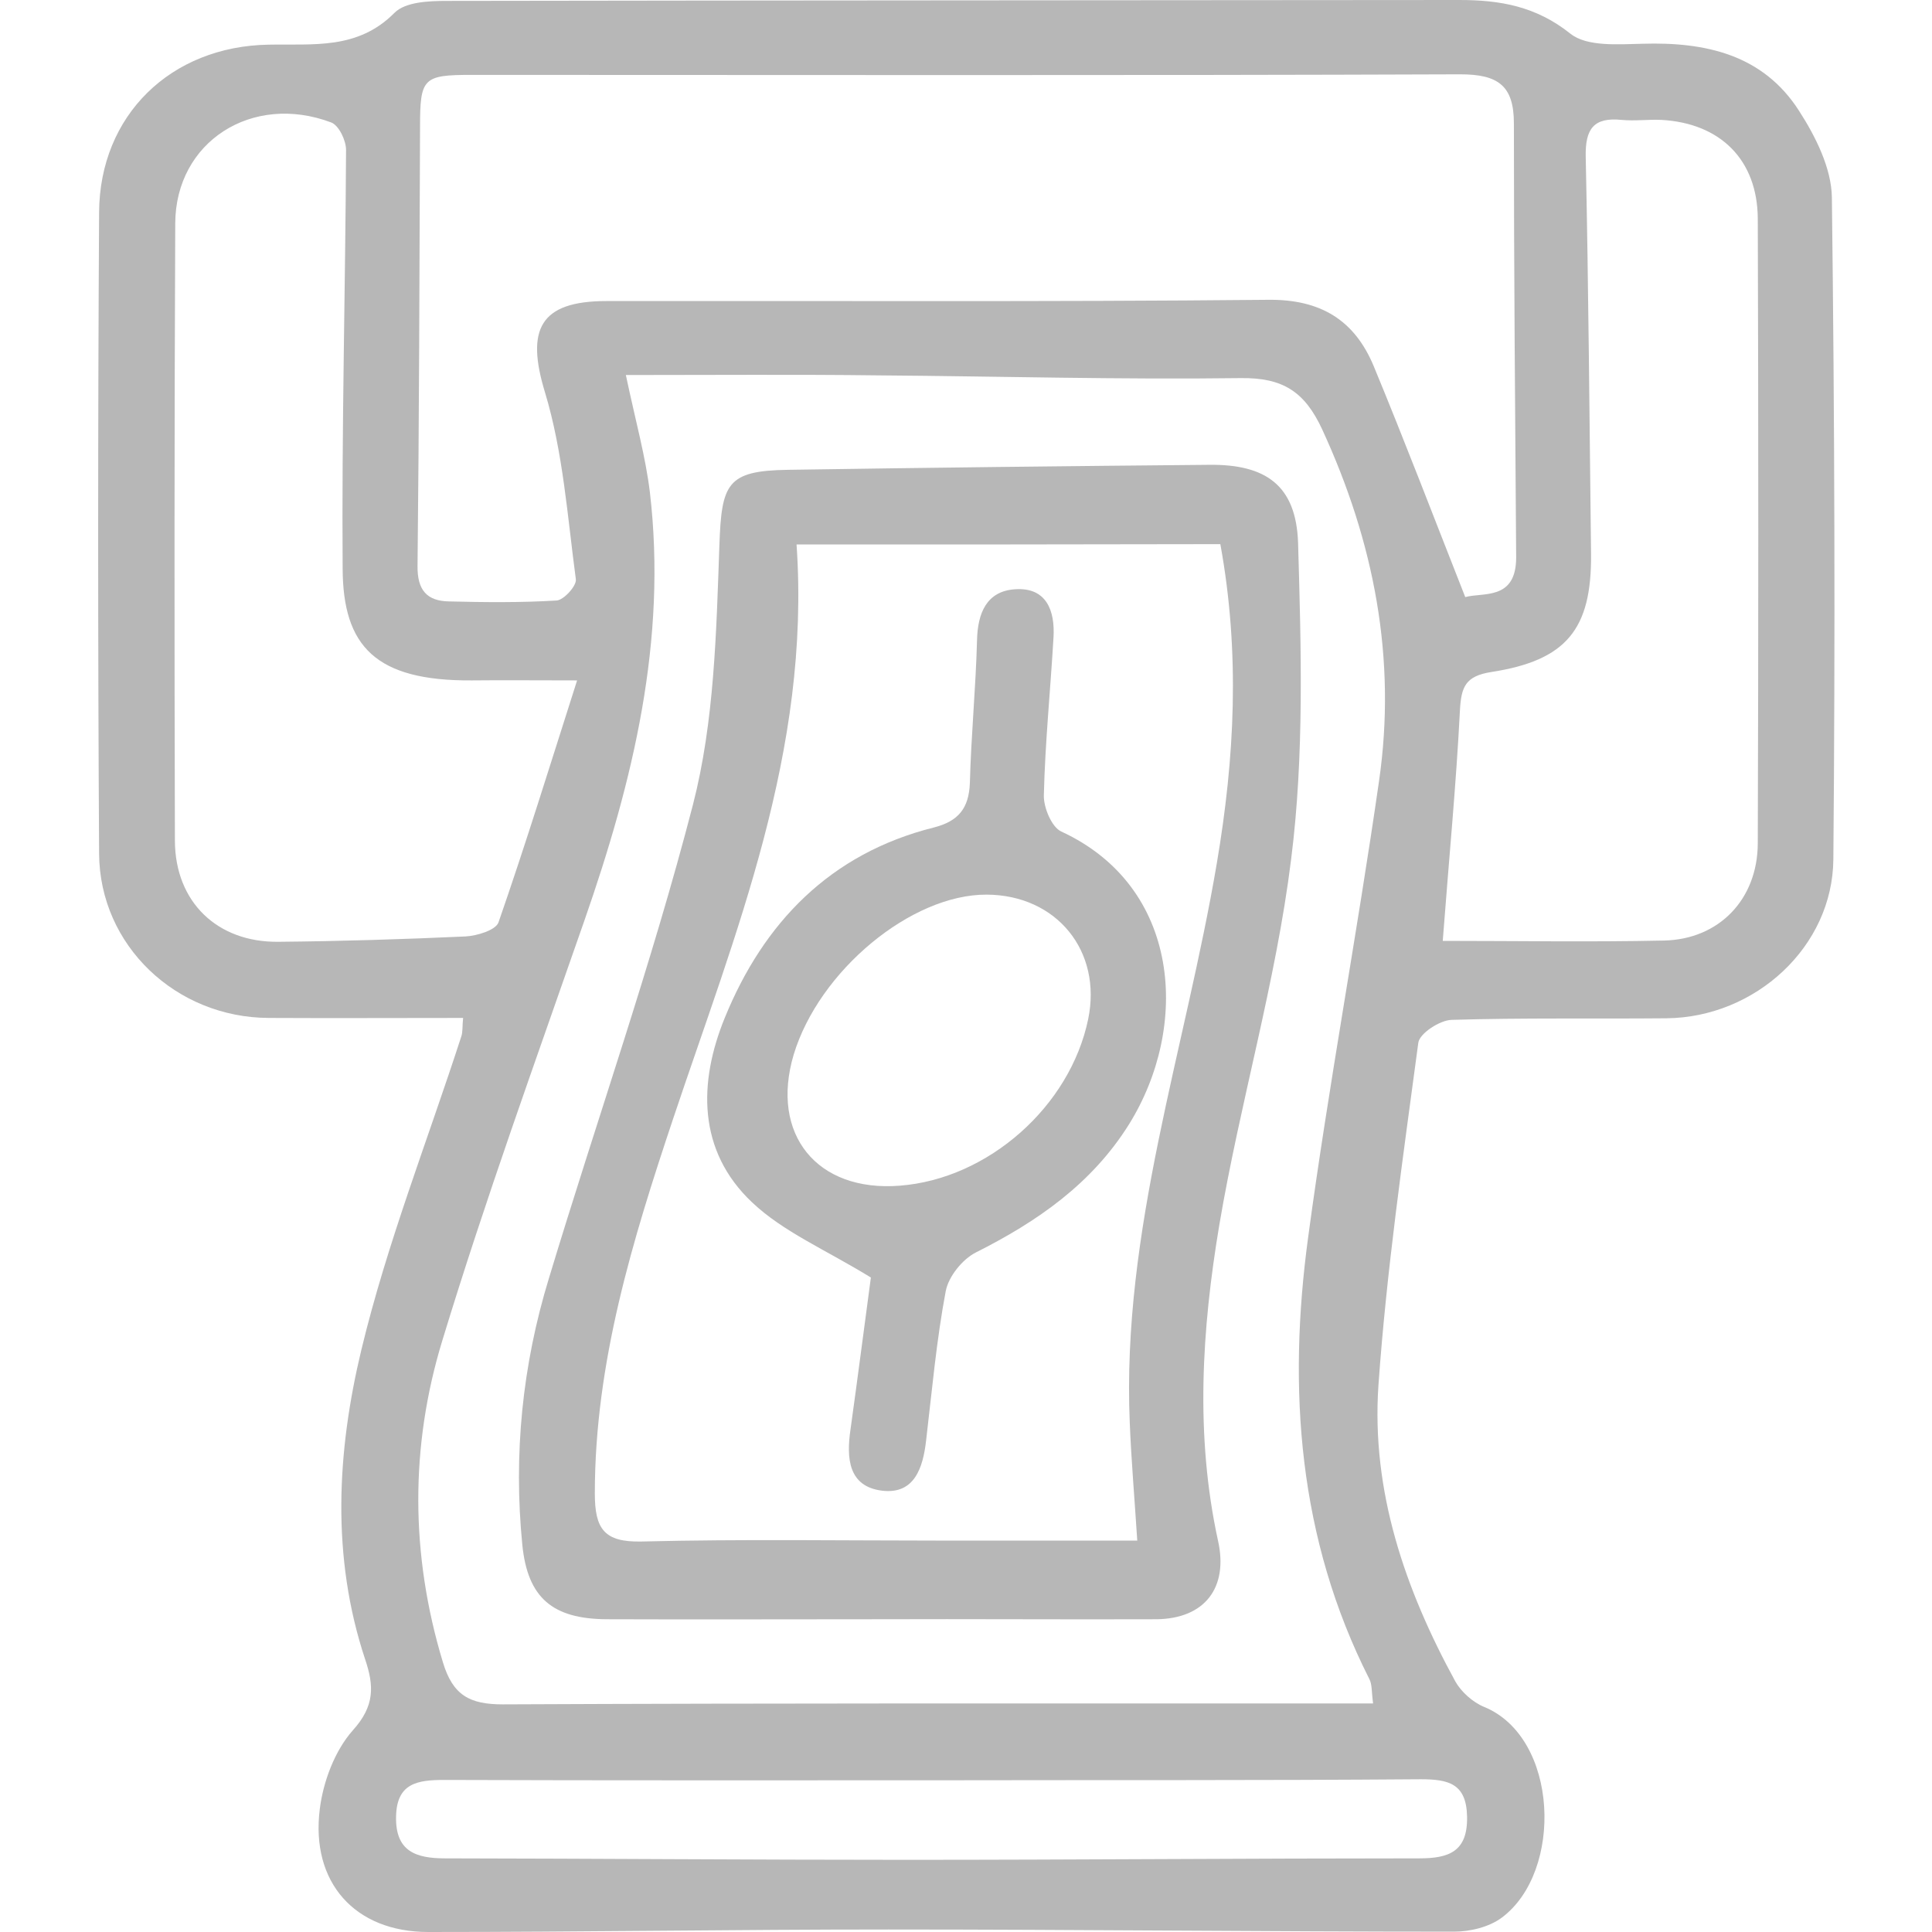<svg width="17" height="17" viewBox="0 0 17 17" fill="none" xmlns="http://www.w3.org/2000/svg">
<g id="Frame" clip-path="url(#clip0_1284_15256)">
<g id="Group">
<path id="Vector" d="M4.075 8.957C3.482 8.957 2.924 8.96 2.366 8.957C1.55 8.955 0.877 8.32 0.872 7.512C0.861 5.63 0.861 3.748 0.872 1.868C0.877 1.014 1.503 0.407 2.364 0.393C2.756 0.385 3.147 0.44 3.471 0.113C3.567 0.016 3.776 0.008 3.932 0.008C6.903 0.003 9.873 0.003 12.841 0C13.2 0 13.516 0.055 13.819 0.297C13.964 0.412 14.239 0.39 14.453 0.385C15.008 0.368 15.514 0.481 15.83 0.975C15.976 1.201 16.116 1.481 16.119 1.739C16.143 3.679 16.149 5.619 16.132 7.559C16.127 8.331 15.445 8.952 14.665 8.96C14.033 8.966 13.401 8.955 12.772 8.974C12.67 8.977 12.492 9.092 12.48 9.175C12.346 10.178 12.2 11.183 12.129 12.191C12.066 13.12 12.362 13.983 12.805 14.794C12.857 14.887 12.959 14.978 13.058 15.019C13.717 15.288 13.758 16.47 13.214 16.874C13.104 16.956 12.937 16.997 12.794 16.997C11.134 16.997 9.477 16.978 7.818 16.978C6.469 16.978 5.119 17 3.768 17C3.122 17 2.732 16.563 2.814 15.917C2.844 15.676 2.946 15.404 3.105 15.225C3.298 15.011 3.292 14.835 3.213 14.601C2.913 13.697 2.965 12.771 3.18 11.876C3.405 10.941 3.762 10.037 4.059 9.12C4.073 9.081 4.067 9.032 4.075 8.957ZM5.507 3.3C5.595 3.715 5.68 4.017 5.718 4.328C5.872 5.633 5.57 6.872 5.144 8.095C4.716 9.326 4.27 10.554 3.891 11.799C3.608 12.727 3.611 13.681 3.897 14.626C3.985 14.92 4.136 14.997 4.424 14.997C6.845 14.986 9.263 14.989 11.684 14.989C11.81 14.989 11.934 14.989 12.082 14.989C12.068 14.884 12.074 14.821 12.049 14.774C11.423 13.538 11.329 12.222 11.511 10.884C11.692 9.543 11.942 8.213 12.134 6.875C12.291 5.795 12.09 4.767 11.634 3.778C11.48 3.446 11.288 3.322 10.917 3.327C9.854 3.341 8.793 3.311 7.73 3.303C7.004 3.294 6.282 3.3 5.507 3.3ZM12.893 5.254C13.047 5.21 13.341 5.287 13.341 4.905C13.332 3.632 13.321 2.358 13.321 1.085C13.321 0.753 13.181 0.654 12.849 0.654C9.947 0.665 7.048 0.659 4.15 0.659C3.721 0.659 3.696 0.687 3.696 1.121C3.691 2.407 3.688 3.693 3.674 4.979C3.671 5.193 3.757 5.289 3.952 5.292C4.268 5.3 4.584 5.303 4.897 5.284C4.96 5.281 5.075 5.155 5.067 5.097C4.993 4.545 4.955 3.979 4.795 3.451C4.628 2.902 4.746 2.649 5.337 2.649C7.276 2.646 9.216 2.657 11.156 2.638C11.623 2.632 11.92 2.819 12.088 3.223C12.362 3.885 12.618 4.556 12.893 5.254ZM5.078 5.987C4.707 5.987 4.43 5.984 4.152 5.987C3.306 5.993 3.017 5.688 3.015 5.001C3.006 3.773 3.039 2.547 3.045 1.319C3.045 1.236 2.982 1.102 2.913 1.077C2.218 0.816 1.545 1.247 1.542 1.965C1.534 3.775 1.534 5.589 1.539 7.4C1.542 7.938 1.913 8.293 2.449 8.287C2.998 8.282 3.548 8.265 4.095 8.24C4.196 8.235 4.361 8.185 4.386 8.117C4.625 7.43 4.839 6.735 5.078 5.987ZM12.695 8.279C13.343 8.279 13.992 8.29 14.643 8.276C15.127 8.265 15.464 7.913 15.467 7.424C15.473 5.592 15.473 3.759 15.467 1.923C15.464 1.407 15.138 1.083 14.618 1.055C14.503 1.05 14.385 1.066 14.269 1.055C14.022 1.03 13.948 1.135 13.953 1.379C13.978 2.547 13.986 3.712 14 4.88C14.005 5.537 13.783 5.811 13.123 5.913C12.895 5.949 12.857 6.042 12.846 6.254C12.813 6.905 12.75 7.553 12.695 8.279ZM8.222 15.665C6.785 15.665 5.348 15.667 3.91 15.662C3.674 15.662 3.49 15.689 3.485 15.986C3.479 16.291 3.66 16.352 3.916 16.352C5.265 16.354 6.617 16.365 7.966 16.365C9.475 16.365 10.98 16.352 12.489 16.352C12.747 16.352 12.915 16.294 12.909 15.986C12.904 15.692 12.744 15.656 12.5 15.656C11.074 15.667 9.648 15.662 8.222 15.665Z" fill="#B7B7B7"/>
<path id="Vector_2" d="M7.721 14.248C6.926 14.248 6.132 14.251 5.338 14.248C4.863 14.245 4.643 14.061 4.596 13.594C4.517 12.797 4.596 12.012 4.83 11.248C5.25 9.857 5.734 8.486 6.097 7.082C6.286 6.349 6.303 5.563 6.33 4.799C6.349 4.255 6.396 4.142 6.932 4.134C8.168 4.115 9.405 4.101 10.639 4.09C11.136 4.084 11.405 4.269 11.422 4.777C11.449 5.706 11.477 6.645 11.361 7.56C11.227 8.643 10.911 9.701 10.729 10.778C10.575 11.698 10.515 12.63 10.718 13.559C10.809 13.968 10.603 14.243 10.177 14.248C9.355 14.251 8.537 14.245 7.721 14.248C7.721 14.245 7.721 14.245 7.721 14.248ZM7.009 4.791C7.135 6.61 6.47 8.209 5.924 9.841C5.566 10.912 5.234 11.99 5.234 13.141C5.234 13.451 5.314 13.572 5.646 13.564C6.534 13.542 7.421 13.556 8.309 13.556C8.864 13.556 9.419 13.556 10.007 13.556C9.982 13.168 9.954 12.844 9.941 12.52C9.869 10.83 10.43 9.234 10.707 7.596C10.864 6.67 10.913 5.747 10.738 4.788C9.507 4.791 8.287 4.791 7.009 4.791Z" fill="#B7B7B7"/>
<path id="Vector_3" d="M7.663 11.241C7.264 10.996 6.893 10.84 6.619 10.581C6.135 10.125 6.146 9.523 6.377 8.957C6.718 8.119 7.306 7.509 8.218 7.281C8.432 7.226 8.525 7.114 8.534 6.891C8.545 6.471 8.586 6.053 8.597 5.635C8.602 5.394 8.682 5.201 8.932 5.185C9.207 5.166 9.284 5.372 9.27 5.608C9.243 6.072 9.196 6.534 9.185 6.998C9.182 7.105 9.254 7.279 9.339 7.317C10.391 7.803 10.471 9.029 9.935 9.892C9.608 10.416 9.127 10.749 8.586 11.021C8.468 11.081 8.347 11.232 8.322 11.359C8.24 11.793 8.201 12.235 8.149 12.675C8.122 12.914 8.047 13.15 7.764 13.117C7.465 13.082 7.446 12.832 7.484 12.576C7.55 12.101 7.611 11.628 7.663 11.241ZM8.682 7.872C8.017 7.869 7.207 8.543 6.984 9.279C6.775 9.98 7.187 10.491 7.918 10.433C8.696 10.373 9.416 9.735 9.575 8.968C9.699 8.369 9.298 7.875 8.682 7.872Z" fill="#B7B7B7"/>
</g>
</g>
<defs>
<clipPath id="clip0_1284_15256">
<rect width="15.277" height="17" fill="white" transform="translate(0.863)"/>
</clipPath>
</defs>
</svg>
